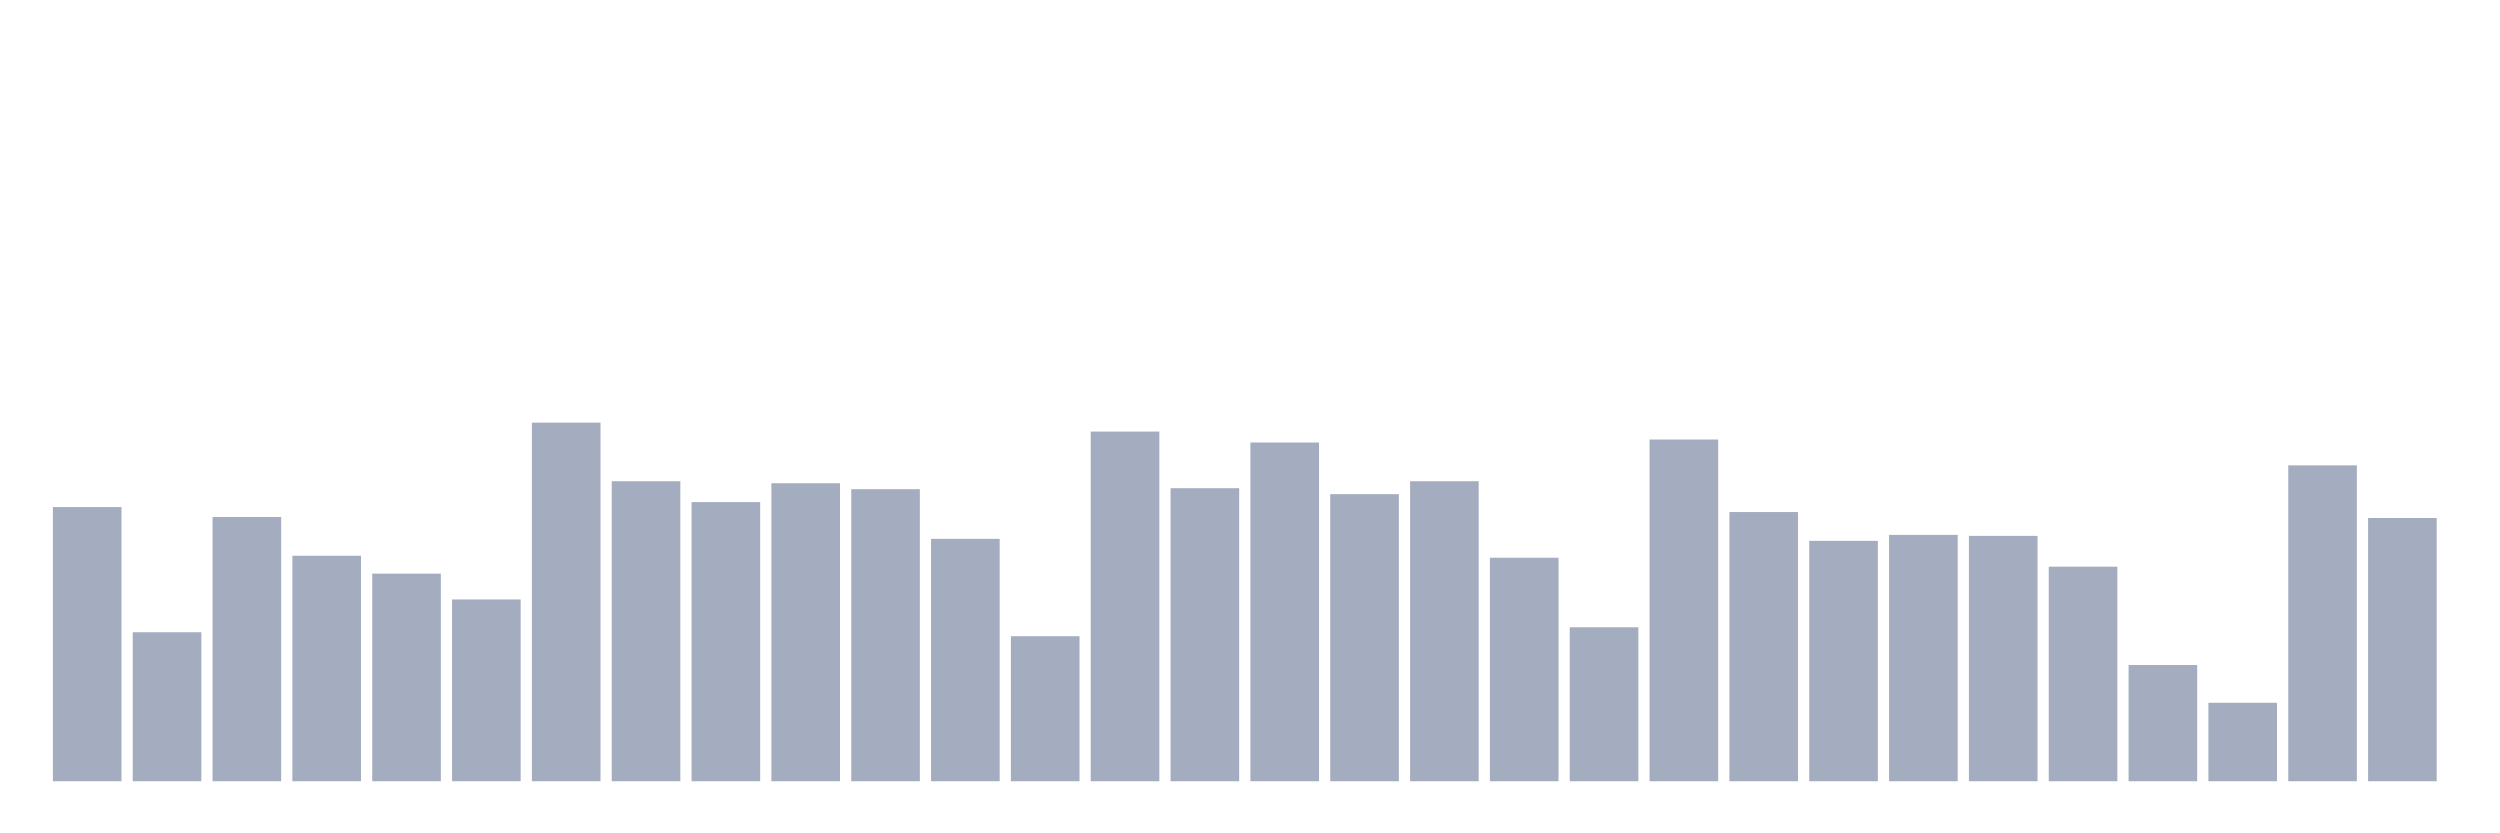 <svg xmlns="http://www.w3.org/2000/svg" viewBox="0 0 480 160"><g transform="translate(10,10)"><rect class="bar" x="0.153" width="13.175" y="87.357" height="52.643" fill="rgb(164,173,192)"></rect><rect class="bar" x="15.482" width="13.175" y="111.39" height="28.61" fill="rgb(164,173,192)"></rect><rect class="bar" x="30.81" width="13.175" y="89.264" height="50.736" fill="rgb(164,173,192)"></rect><rect class="bar" x="46.138" width="13.175" y="96.703" height="43.297" fill="rgb(164,173,192)"></rect><rect class="bar" x="61.466" width="13.175" y="100.136" height="39.864" fill="rgb(164,173,192)"></rect><rect class="bar" x="76.794" width="13.175" y="105.095" height="34.905" fill="rgb(164,173,192)"></rect><rect class="bar" x="92.123" width="13.175" y="71.144" height="68.856" fill="rgb(164,173,192)"></rect><rect class="bar" x="107.451" width="13.175" y="82.398" height="57.602" fill="rgb(164,173,192)"></rect><rect class="bar" x="122.779" width="13.175" y="86.403" height="53.597" fill="rgb(164,173,192)"></rect><rect class="bar" x="138.107" width="13.175" y="82.779" height="57.221" fill="rgb(164,173,192)"></rect><rect class="bar" x="153.436" width="13.175" y="83.924" height="56.076" fill="rgb(164,173,192)"></rect><rect class="bar" x="168.764" width="13.175" y="93.46" height="46.54" fill="rgb(164,173,192)"></rect><rect class="bar" x="184.092" width="13.175" y="112.153" height="27.847" fill="rgb(164,173,192)"></rect><rect class="bar" x="199.42" width="13.175" y="72.861" height="67.139" fill="rgb(164,173,192)"></rect><rect class="bar" x="214.748" width="13.175" y="83.733" height="56.267" fill="rgb(164,173,192)"></rect><rect class="bar" x="230.077" width="13.175" y="74.959" height="65.041" fill="rgb(164,173,192)"></rect><rect class="bar" x="245.405" width="13.175" y="84.877" height="55.123" fill="rgb(164,173,192)"></rect><rect class="bar" x="260.733" width="13.175" y="82.398" height="57.602" fill="rgb(164,173,192)"></rect><rect class="bar" x="276.061" width="13.175" y="97.084" height="42.916" fill="rgb(164,173,192)"></rect><rect class="bar" x="291.39" width="13.175" y="110.436" height="29.564" fill="rgb(164,173,192)"></rect><rect class="bar" x="306.718" width="13.175" y="74.387" height="65.613" fill="rgb(164,173,192)"></rect><rect class="bar" x="322.046" width="13.175" y="88.311" height="51.689" fill="rgb(164,173,192)"></rect><rect class="bar" x="337.374" width="13.175" y="93.842" height="46.158" fill="rgb(164,173,192)"></rect><rect class="bar" x="352.702" width="13.175" y="92.698" height="47.302" fill="rgb(164,173,192)"></rect><rect class="bar" x="368.031" width="13.175" y="92.888" height="47.112" fill="rgb(164,173,192)"></rect><rect class="bar" x="383.359" width="13.175" y="98.801" height="41.199" fill="rgb(164,173,192)"></rect><rect class="bar" x="398.687" width="13.175" y="117.684" height="22.316" fill="rgb(164,173,192)"></rect><rect class="bar" x="414.015" width="13.175" y="124.932" height="15.068" fill="rgb(164,173,192)"></rect><rect class="bar" x="429.344" width="13.175" y="79.346" height="60.654" fill="rgb(164,173,192)"></rect><rect class="bar" x="444.672" width="13.175" y="89.455" height="50.545" fill="rgb(164,173,192)"></rect></g></svg>